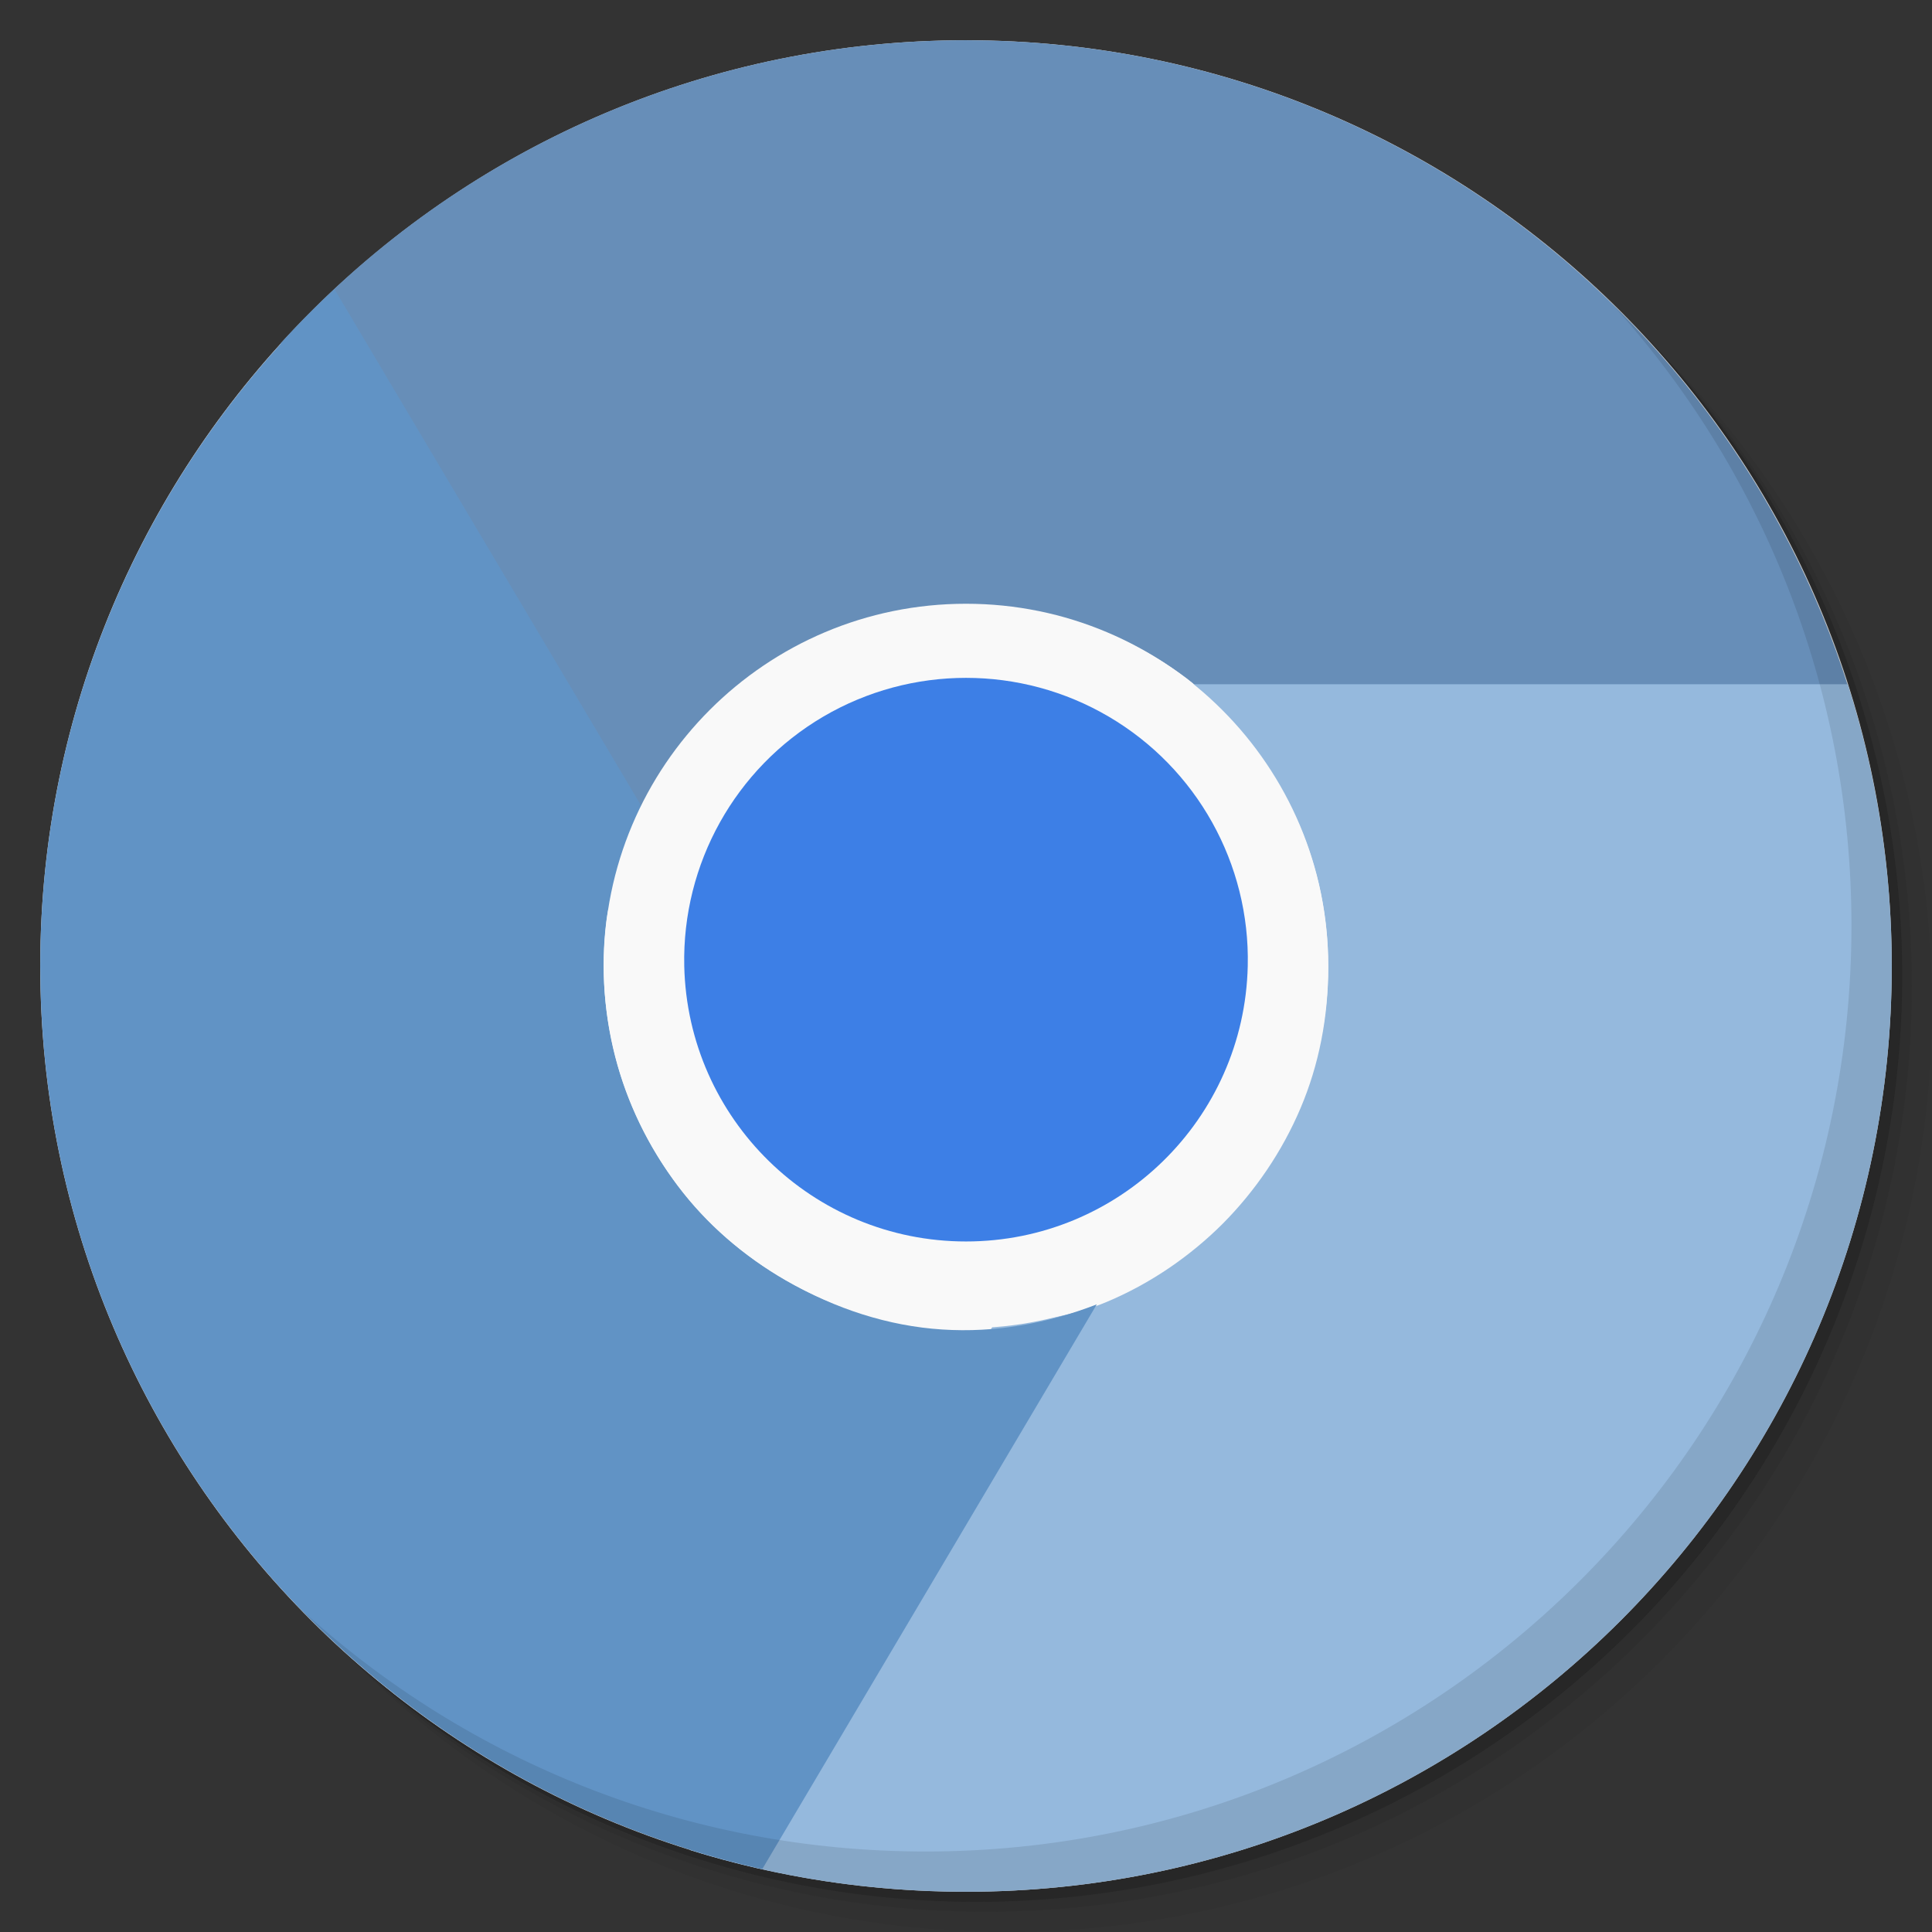 <?xml version="1.0" encoding="UTF-8" standalone="no"?>
<svg
   xmlns:dc="http://purl.org/dc/elements/1.1/"
   xmlns:cc="http://creativecommons.org/ns#"
   xmlns:rdf="http://www.w3.org/1999/02/22-rdf-syntax-ns#"
   xmlns:svg="http://www.w3.org/2000/svg"
   xmlns="http://www.w3.org/2000/svg"
   xmlns:xlink="http://www.w3.org/1999/xlink"
   xmlns:sodipodi="http://sodipodi.sourceforge.net/DTD/sodipodi-0.dtd"
   xmlns:inkscape="http://www.inkscape.org/namespaces/inkscape"
   viewBox="0 0 48 48"
   id="svg2"
   version="1.1"
   inkscape:version="0.48.4 r9939"
   width="100%"
   height="100%"
   sodipodi:docname="chromium.svg">
  <rect x="0" y="0" width="48" height="48" fill="#333333" stroke="none"/>
  <sodipodi:namedview
     pagecolor="#ffffff"
     bordercolor="#666666"
     borderopacity="1"
     objecttolerance="10"
     gridtolerance="10"
     guidetolerance="10"
     inkscape:pageopacity="0"
     inkscape:pageshadow="2"
     inkscape:window-width="1280"
     inkscape:window-height="960"
     id="namedview89"
     showgrid="false"
     inkscape:zoom="4.9166667"
     inkscape:cx="24.40678"
     inkscape:cy="21.966102"
     inkscape:window-x="0"
     inkscape:window-y="0"
     inkscape:window-maximized="1"
     inkscape:current-layer="svg2" />
  <defs
     id="defs4">
    <linearGradient
       id="linearGradient3764"
       x1="1"
       x2="47"
       gradientUnits="userSpaceOnUse"
       gradientTransform="matrix(0,-1,1,0,-1.5e-6,48)">
      <stop
         stop-color="#e4e4e4"
         stop-opacity="1"
         id="stop7" />
      <stop
         offset="1"
         stop-color="#eee"
         stop-opacity="1"
         id="stop9" />
    </linearGradient>
    <clipPath
       id="clipPath-025284691">
      <g
         transform="translate(0,-1004.362)"
         id="g12">
        <path
           d="m -24 13 c 0 1.105 -0.672 2 -1.5 2 -0.828 0 -1.5 -0.895 -1.5 -2 0 -1.105 0.672 -2 1.5 -2 0.828 0 1.5 0.895 1.5 2 z"
           transform="matrix(15.333,0,0,11.5,415,878.862)"
           fill="#1890d0"
           id="path14" />
      </g>
    </clipPath>
    <clipPath
       id="clipPath-032560689">
      <g
         transform="translate(0,-1004.362)"
         id="g17">
        <path
           d="m -24 13 c 0 1.105 -0.672 2 -1.5 2 -0.828 0 -1.5 -0.895 -1.5 -2 0 -1.105 0.672 -2 1.5 -2 0.828 0 1.5 0.895 1.5 2 z"
           transform="matrix(15.333,0,0,11.5,415,878.862)"
           fill="#1890d0"
           id="path19" />
      </g>
    </clipPath>
    <linearGradient
       inkscape:collect="always"
       xlink:href="#linearGradient3764"
       id="linearGradient3113"
       gradientUnits="userSpaceOnUse"
       gradientTransform="matrix(0,-1,1,0,-1.5e-6,48)"
       x1="1"
       x2="47" />
  </defs>
  <g
     id="g3128">
    <g
       transform="translate(0,-1004.362)"
       id="g23">
      <path
         d="m 25,1006.36 c -12.703,0 -23,10.298 -23,23 0,6.367 2.601,12.12 6.781,16.281 4.085,3.712 9.514,5.969 15.469,5.969 12.703,0 23,-10.297 23,-23 0,-5.954 -2.256,-11.384 -5.969,-15.469 -4.165,-4.181 -9.914,-6.781 -16.281,-6.781 z m 16.281,6.781 c 3.854,4.113 6.219,9.637 6.219,15.719 0,12.703 -10.297,23 -23,23 -6.081,0 -11.606,-2.364 -15.719,-6.219 4.16,4.144 9.883,6.719 16.219,6.719 12.703,0 23,-10.297 23,-23 0,-6.335 -2.575,-12.06 -6.719,-16.219 z"
         id="path25"
         inkscape:connector-curvature="0"
         style="opacity:0.05" />
      <path
         d="m 41.28,1013.14 c 3.712,4.085 5.969,9.514 5.969,15.469 0,12.703 -10.297,23 -23,23 -5.954,0 -11.384,-2.256 -15.469,-5.969 4.113,3.854 9.637,6.219 15.719,6.219 12.703,0 23,-10.297 23,-23 0,-6.081 -2.364,-11.606 -6.219,-15.719 z"
         id="path27"
         inkscape:connector-curvature="0"
         style="opacity:0.1" />
      <path
         transform="matrix(15.333,0,0,11.5,415.25,879.112)"
         d="m -24,13 a 1.5,2 0 1 1 -3,0 1.5,2 0 1 1 3,0 z"
         id="path29"
         inkscape:connector-curvature="0"
         style="opacity:0.2" />
    </g>
    <path
       d="M 24,1 C 36.703,1 47,11.297 47,24 47,36.703 36.703,47 24,47 11.297,47 1,36.703 1,24 1,11.297 11.297,1 24,1 z"
       id="path33"
       style="fill:url(#linearGradient3113);fill-opacity:1"
       inkscape:connector-curvature="0" />
    <g
       clip-path="url(#clipPath-025284691)"
       id="g39">
      <g
         transform="translate(0,1)"
         id="g41">
        <g
           id="g43"
           style="opacity:0.1">
          <!-- color: #eeeeee -->
          <g
             id="g45">
            <path
               d="m 31.996,24 c 0,4.418 -3.578,8 -8,8 -4.418,0 -8,-3.578 -8,-8 0,-4.418 3.578,-8 8,-8 4.418,0 8,3.582 8,8 m 0,0"
               id="path47"
               inkscape:connector-curvature="0"
               style="fill:#000000;fill-opacity:1;fill-rule:nonzero;stroke:none" />
            <path
               d="m 33.965,24 c 0,5.504 -4.461,9.965 -9.965,9.965 -5.508,0 -9.969,-4.461 -9.969,-9.965 0,-5.508 4.461,-9.969 9.969,-9.969 5.504,0 9.965,4.461 9.965,9.969 m 0,0"
               id="path49"
               inkscape:connector-curvature="0"
               style="fill:#000000;fill-opacity:1;fill-rule:nonzero;stroke:none" />
            <path
               d="m 31.961,24 c -0.09,4.336 -3.637,7.809 -7.973,7.809 -4.34,0 -7.883,-3.473 -7.977,-7.809 -0.059,-2.891 1.445,-5.586 3.938,-7.05 2.492,-1.465 5.582,-1.465 8.07,0 2.492,1.461 4,4.156 3.938,7.05 m 0,0"
               id="path51"
               inkscape:connector-curvature="0"
               style="fill:#000000;fill-opacity:1;fill-rule:nonzero;stroke:none" />
            <path
               d="M 31.363,19.04 48,19.001 c 0,-6 0,-13 0,-19 -15.332,0 -30.668,0 -45.996,0 l 13.14,22.664 c 0.203,-1.301 0.668,-2.551 1.406,-3.656 0.738,-1.102 1.738,-2.043 2.969,-2.75 1.078,-0.621 2.215,-1.016 3.375,-1.156 1.156,-0.145 2.355,-0.051 3.469,0.25 1.113,0.301 2.16,0.797 3.094,1.5 0.758,0.574 1.344,1.367 1.906,2.188 m 0,0"
               id="path53"
               inkscape:connector-curvature="0"
               style="fill:#000000;fill-opacity:1;fill-rule:nonzero;stroke:none" />
            <path
               d="M 24.676,32.895 16,47.995 c 9,0 29,0 31.996,0 0,-4 0,-25.02 0,-31 l -18.441,0 c 1.023,0.828 1.965,1.898 2.551,3.086 0.59,1.191 0.898,2.527 0.898,3.949 0,1.242 -0.23,2.422 -0.688,3.5 -0.457,1.078 -1.141,2.066 -1.953,2.883 -0.816,0.813 -1.77,1.473 -2.848,1.926 -0.875,0.371 -1.855,0.48 -2.848,0.555 m 0.008,0"
               id="path55"
               inkscape:connector-curvature="0"
               style="fill:#000000;fill-opacity:1;fill-rule:nonzero;stroke:none" />
            <path
               d="M 16.02,20.18 4,0 C 2.004,0 1,0 0,0 c 0,8 0,41 0,48 7,0 12,0 18,0 l 9.262,-15.59 c -1.227,0.477 -2.543,0.695 -3.867,0.609 -1.328,-0.086 -2.637,-0.484 -3.867,-1.195 -1.078,-0.621 -1.984,-1.41 -2.691,-2.348 -0.703,-0.934 -1.219,-2.02 -1.516,-3.129 -0.297,-1.113 -0.391,-2.266 -0.246,-3.43 0.117,-0.941 0.508,-1.848 0.941,-2.746 m 0,0.004"
               id="path57"
               inkscape:connector-curvature="0"
               style="fill:#000000;fill-opacity:1;fill-rule:nonzero;stroke:none" />
            <path
               d="m 33,24 c 0,4.969 -4.03,9 -9,9 -4.973,0 -9,-4.03 -9,-9 0,-4.973 4.03,-9 9,-9 4.969,0 9,4.03 9,9 m 0,0"
               id="path59"
               inkscape:connector-curvature="0"
               style="fill:#000000;fill-opacity:1;fill-rule:nonzero;stroke:none" />
            <path
               d="m 31,24 c -0.086,3.805 -3.195,6.844 -7,6.844 -3.805,0 -6.914,-3.039 -7,-6.844 -0.055,-2.539 1.266,-4.91 3.453,-6.195 2.191,-1.285 4.906,-1.285 7.094,0 C 29.735,19.09 31.059,21.461 31,24 m 0,0"
               id="path61"
               inkscape:connector-curvature="0"
               style="fill:#000000;fill-opacity:1;fill-rule:nonzero;stroke:none" />
          </g>
        </g>
      </g>
    </g>
    <path
       d="m 31.996,24 c 0,4.418 -3.578,8 -8,8 -4.418,0 -8,-3.578 -8,-8 0,-4.418 3.578,-8 8,-8 4.418,0 8,3.582 8,8 m 0,0"
       id="path69"
       inkscape:connector-curvature="0"
       style="fill:#209cc8;fill-opacity:1;fill-rule:nonzero;stroke:none" />
    <path
       d="m 33.965,24 c 0,5.504 -4.461,9.965 -9.965,9.965 -5.508,0 -9.969,-4.461 -9.969,-9.965 0,-5.508 4.461,-9.969 9.969,-9.969 5.504,0 9.965,4.461 9.965,9.969 m 0,0"
       id="path71"
       inkscape:connector-curvature="0"
       style="fill:#f9f9f9;fill-opacity:1;fill-rule:nonzero;stroke:none" />
    <path
       d="m 31.961,24 c -0.09,4.336 -3.637,7.809 -7.973,7.809 -4.34,0 -7.883,-3.473 -7.977,-7.809 -0.059,-2.891 1.445,-5.586 3.938,-7.05 2.492,-1.465 5.582,-1.465 8.07,0 2.492,1.461 4,4.156 3.938,7.05 m 0,0"
       id="path73"
       inkscape:connector-curvature="0"
       style="fill:#209dc8;fill-opacity:1;fill-rule:nonzero;stroke:none" />
    <path
       id="path75"
       d="M 24 1 C 17.252 1 11.176 3.902 6.969 8.531 L 15.156 22.656 C 15.359 21.355 15.825 20.105 16.562 19 C 17.3 17.898 18.3 16.957 19.531 16.25 C 20.609 15.629 21.746 15.234 22.906 15.094 C 24.062 14.949 25.261 15.043 26.375 15.344 C 27.488 15.645 28.535 16.141 29.469 16.844 C 30.227 17.418 30.813 18.21 31.375 19.031 L 46.438 19 C 44.151 8.707 34.982 1 24 1 z "
       style="fill:#678eb8;fill-opacity:1;fill-rule:nonzero;stroke:none" />
    <path
       id="path77"
       d="M 29.562 17 C 30.585 17.828 31.508 18.906 32.094 20.094 C 32.684 21.285 33 22.609 33 24.031 C 33 25.273 32.77 26.453 32.312 27.531 C 31.855 28.609 31.187 29.589 30.375 30.406 C 29.559 31.219 28.578 31.891 27.5 32.344 C 26.634 32.711 25.67 32.831 24.688 32.906 L 17.156 45.969 C 19.317 46.641 21.618 47 24 47 C 36.703 47 47 36.703 47 24 C 47 21.559 46.611 19.207 45.906 17 L 29.562 17 z "
       style="fill:#95b9dd;fill-opacity:1;fill-rule:nonzero;stroke:none" />
    <path
       id="path79"
       d="M 8.312 7.188 C 3.816 11.386 1 17.363 1 24 C 1 34.961 8.674 44.129 18.938 46.438 L 27.25 32.406 C 26.023 32.883 24.73 33.117 23.406 33.031 C 22.078 32.945 20.761 32.523 19.531 31.812 C 18.453 31.192 17.551 30.407 16.844 29.469 C 16.141 28.535 15.61 27.453 15.312 26.344 C 15.015 25.231 14.918 24.07 15.062 22.906 C 15.178 21.974 15.603 21.077 16.031 20.188 L 8.312 7.188 z "
       style="fill:#6193c5;fill-opacity:1;fill-rule:nonzero;stroke:none" />
    <path
       d="m 33,24 c 0,4.969 -4.03,9 -9,9 -4.973,0 -9,-4.03 -9,-9 0,-4.973 4.03,-9 9,-9 4.969,0 9,4.03 9,9 m 0,0"
       id="path81"
       inkscape:connector-curvature="0"
       style="fill:#f9f9f9;fill-opacity:1;fill-rule:nonzero;stroke:none" />
    <path
       d="m 31,24 c -0.086,3.805 -3.195,6.844 -7,6.844 -3.805,0 -6.914,-3.039 -7,-6.844 -0.055,-2.539 1.266,-4.91 3.453,-6.195 2.191,-1.285 4.906,-1.285 7.094,0 C 29.735,19.09 31.059,21.461 31,24 m 0,0"
       id="path83"
       inkscape:connector-curvature="0"
       style="fill:#3d7fe6;fill-opacity:1;fill-rule:nonzero;stroke:none" />
    <path
       d="m 40.03,7.531 c 3.712,4.084 5.969,9.514 5.969,15.469 0,12.703 -10.297,23 -23,23 C 17.045,46 11.615,43.744 7.53,40.031 11.708,44.322 17.54,47 23.999,47 c 12.703,0 23,-10.298 23,-23 0,-6.462 -2.677,-12.291 -6.969,-16.469 z"
       id="path87"
       inkscape:connector-curvature="0"
       style="opacity:0.1" />
  </g>
</svg>
